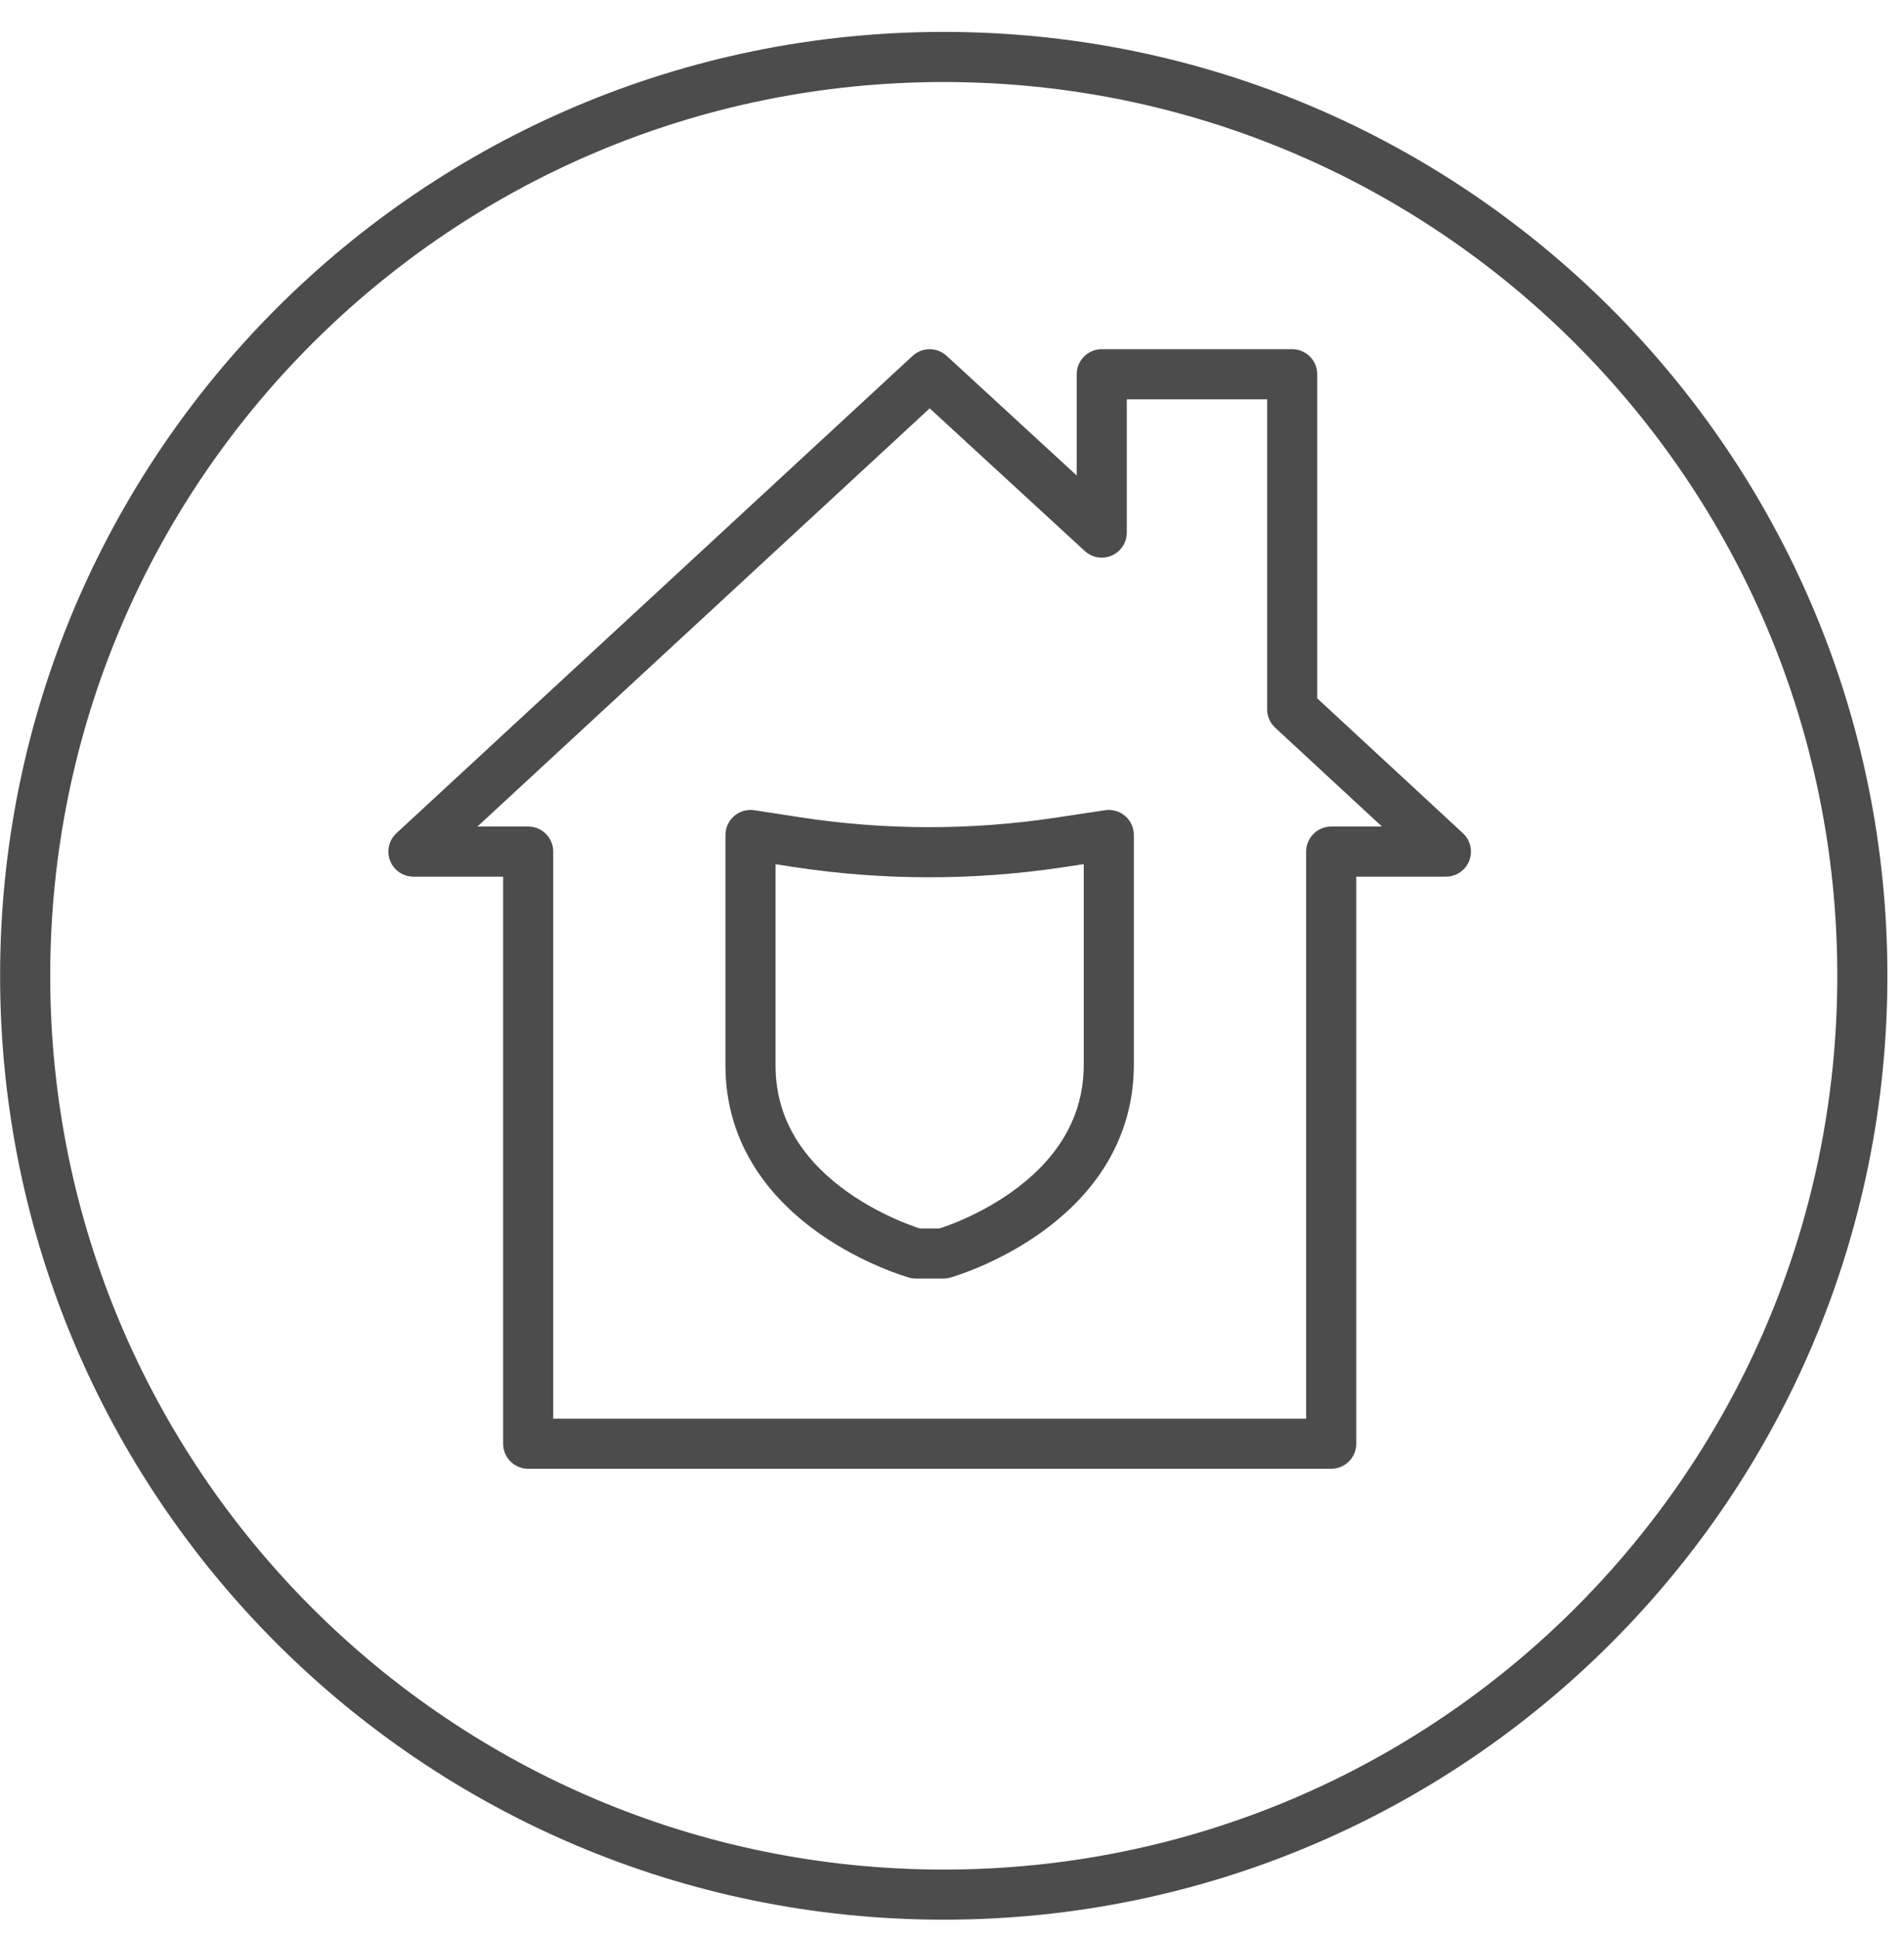 <?xml version="1.0" encoding="UTF-8"?>
<svg width="57px" height="58px" viewBox="0 0 57 58" version="1.1" xmlns="http://www.w3.org/2000/svg" xmlns:xlink="http://www.w3.org/1999/xlink">
    <!-- Generator: Sketch 49 (51002) - http://www.bohemiancoding.com/sketch -->
    <title>other_insurance_3</title>
    <desc>Created with Sketch.</desc>
    <defs></defs>
    <g id="icons" stroke="none" stroke-width="1" fill="none" fill-rule="evenodd" opacity="0.7">
        <g transform="translate(-1975, -613)" id="Group" stroke="#000000" stroke-width="1.5">
            <g transform="translate(145, 121)">
                <g id="Fill-142" transform="translate(1830, 493)">
                    <path d="M55.753,28.204 C55.753,43.392 43.44,55.705 28.253,55.705 C13.065,55.705 0.753,43.392 0.753,28.204 C0.753,13.017 13.065,0.705 28.253,0.705 C43.44,0.705 55.753,13.017 55.753,28.204"></path>
                    <polygon id="Stroke-353" stroke-linejoin="round" points="27.831 10.201 12.377 24.488 15.812 24.488 15.812 42.209 24.398 42.209 31.267 42.209 39.852 42.209 39.852 24.488 43.286 24.488 38.684 20.229 38.684 10.201 32.983 10.201 32.983 14.94"></polygon>
                    <path d="M27.422,36.517 C27.422,36.517 22.468,35.127 22.468,30.893 L22.468,23.991 L23.844,24.203 C26.458,24.605 29.117,24.608 31.732,24.212 L33.194,23.991 L33.194,30.864 C33.194,35.127 28.24,36.517 28.24,36.517 L27.422,36.517 Z" id="Stroke-355" stroke-linejoin="round"></path>
                </g>
            </g>
        </g>
    </g>
</svg>